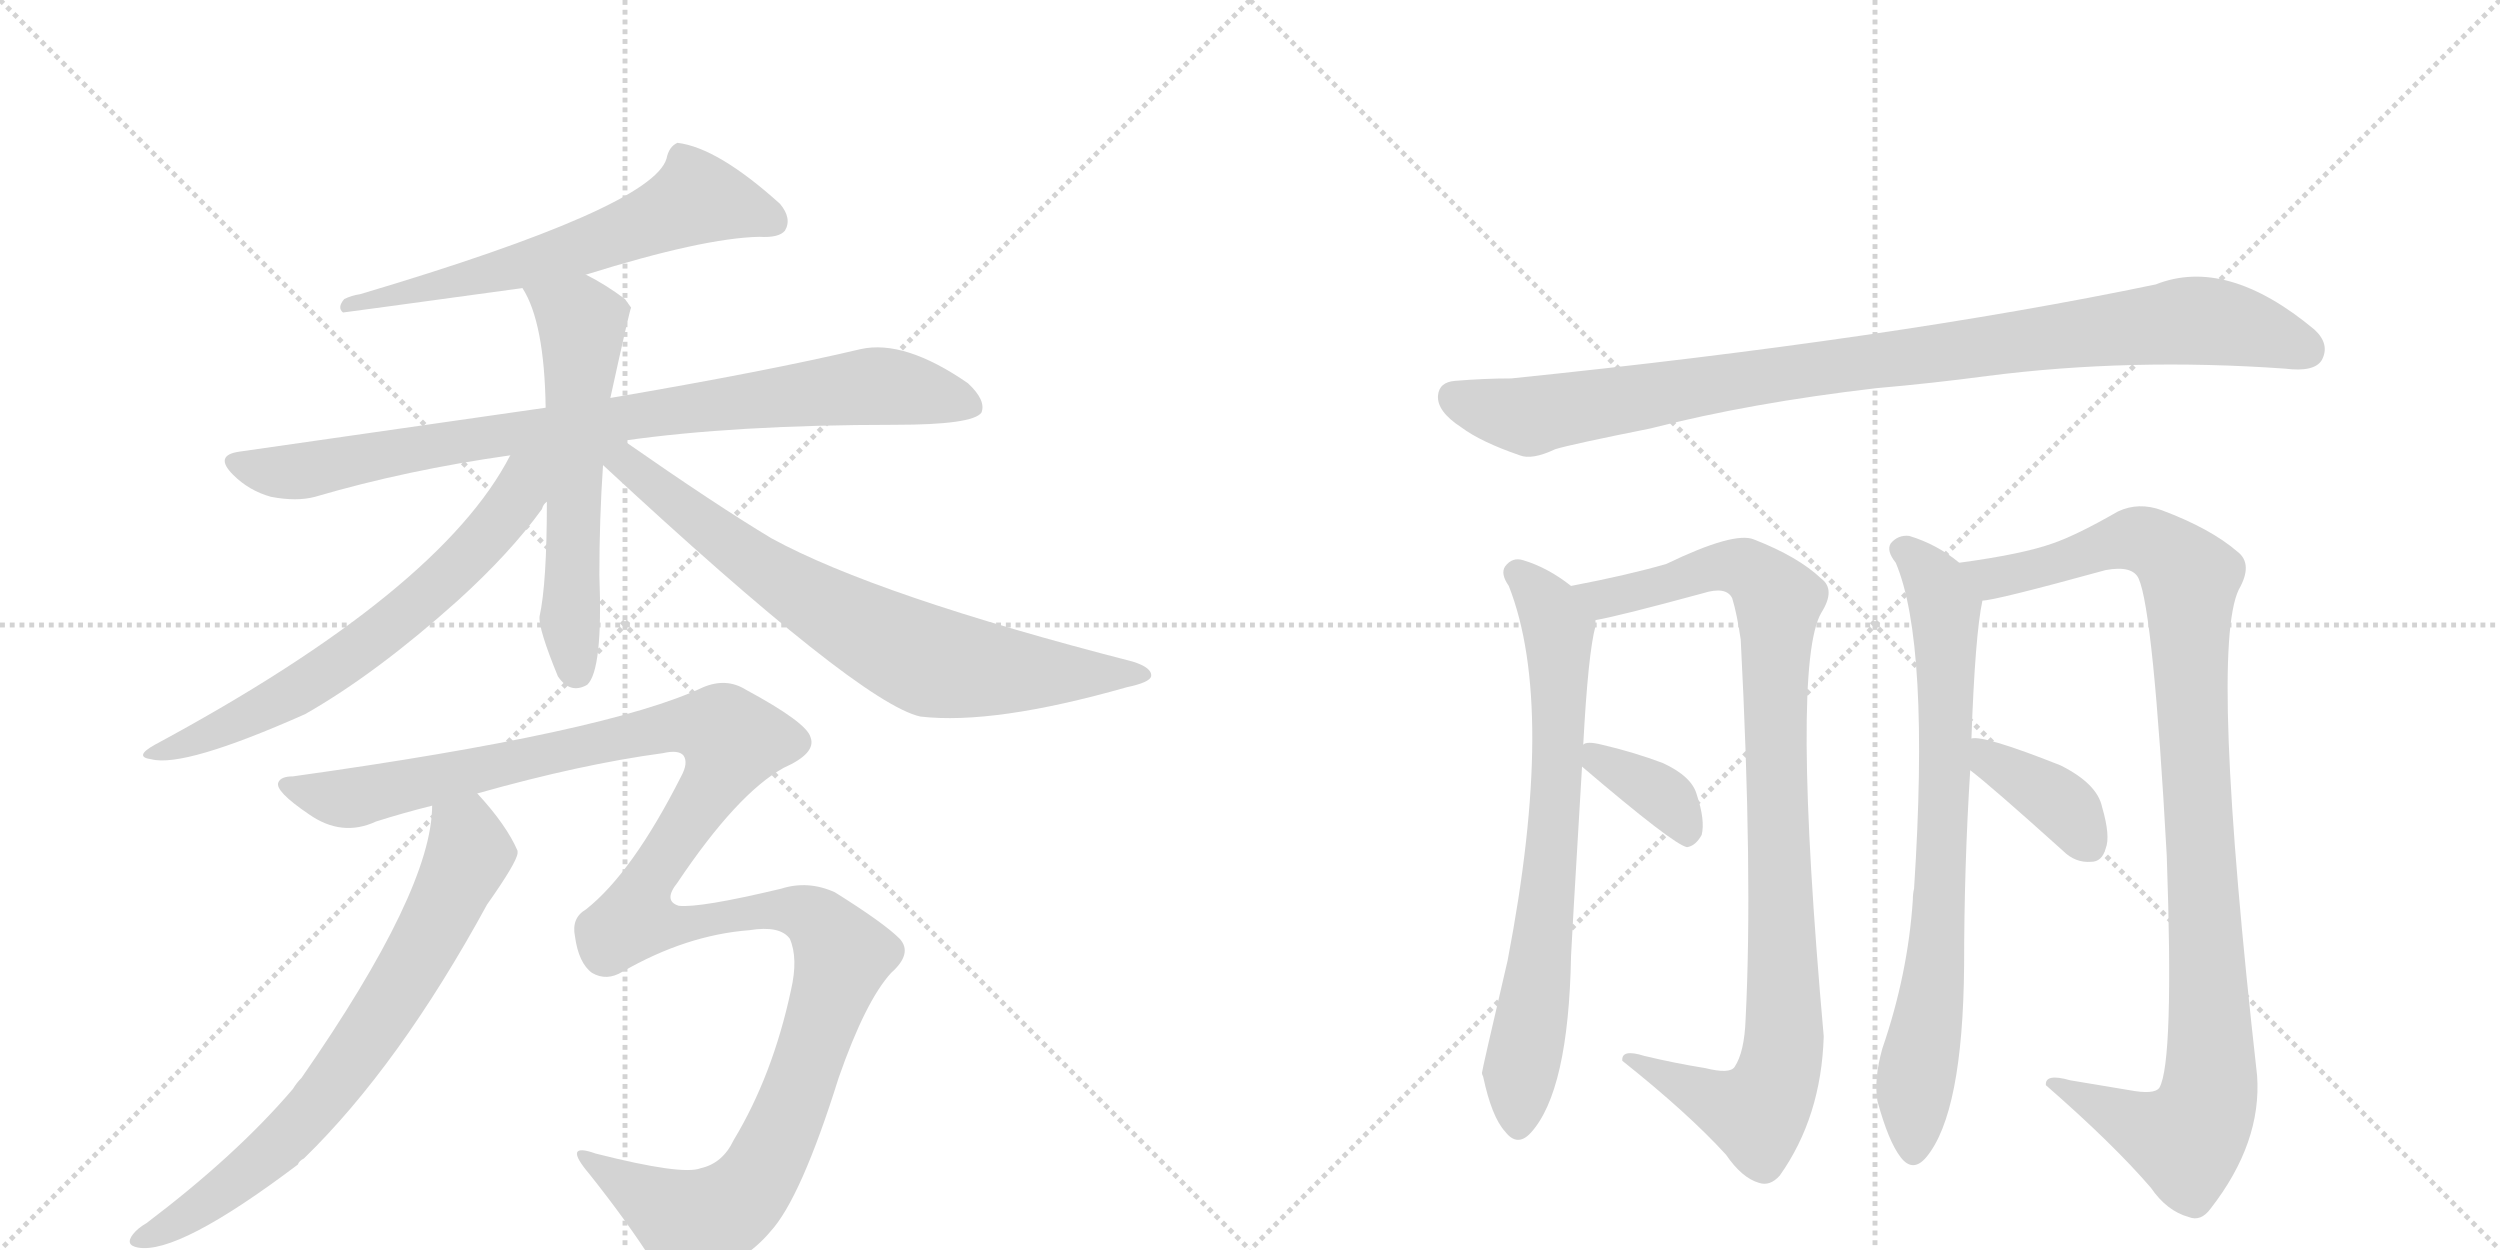 <svg version="1.1" viewBox="0 0 2048 1024" xmlns="http://www.w3.org/2000/svg">
  <g stroke="lightgray" stroke-dasharray="1,1" stroke-width="1" transform="scale(4, 4)">
    <line x1="0" y1="0" x2="256" y2="256"></line>
    <line x1="256" y1="0" x2="0" y2="256"></line>
    <line x1="128" y1="0" x2="128" y2="256"></line>
    <line x1="0" y1="128" x2="256" y2="128"></line>
    <line x1="256" y1="0" x2="512" y2="256"></line>
    <line x1="512" y1="0" x2="256" y2="256"></line>
    <line x1="384" y1="0" x2="384" y2="256"></line>
    <line x1="256" y1="128" x2="512" y2="128"></line>
  </g>
<g transform="scale(1, -1) translate(0, -850)">
   <style type="text/css">
    @keyframes keyframes0 {
      from {
       stroke: black;
       stroke-dashoffset: 629;
       stroke-width: 128;
       }
       67% {
       animation-timing-function: step-end;
       stroke: black;
       stroke-dashoffset: 0;
       stroke-width: 128;
       }
       to {
       stroke: black;
       stroke-width: 1024;
       }
       }
       #make-me-a-hanzi-animation-0 {
         animation: keyframes0 0.762s both;
         animation-delay: 0s;
         animation-timing-function: linear;
       }
    @keyframes keyframes1 {
      from {
       stroke: black;
       stroke-dashoffset: 866;
       stroke-width: 128;
       }
       74% {
       animation-timing-function: step-end;
       stroke: black;
       stroke-dashoffset: 0;
       stroke-width: 128;
       }
       to {
       stroke: black;
       stroke-width: 1024;
       }
       }
       #make-me-a-hanzi-animation-1 {
         animation: keyframes1 0.955s both;
         animation-delay: 0.762s;
         animation-timing-function: linear;
       }
    @keyframes keyframes2 {
      from {
       stroke: black;
       stroke-dashoffset: 592;
       stroke-width: 128;
       }
       66% {
       animation-timing-function: step-end;
       stroke: black;
       stroke-dashoffset: 0;
       stroke-width: 128;
       }
       to {
       stroke: black;
       stroke-width: 1024;
       }
       }
       #make-me-a-hanzi-animation-2 {
         animation: keyframes2 0.732s both;
         animation-delay: 1.717s;
         animation-timing-function: linear;
       }
    @keyframes keyframes3 {
      from {
       stroke: black;
       stroke-dashoffset: 659;
       stroke-width: 128;
       }
       68% {
       animation-timing-function: step-end;
       stroke: black;
       stroke-dashoffset: 0;
       stroke-width: 128;
       }
       to {
       stroke: black;
       stroke-width: 1024;
       }
       }
       #make-me-a-hanzi-animation-3 {
         animation: keyframes3 0.786s both;
         animation-delay: 2.448s;
         animation-timing-function: linear;
       }
    @keyframes keyframes4 {
      from {
       stroke: black;
       stroke-dashoffset: 745;
       stroke-width: 128;
       }
       71% {
       animation-timing-function: step-end;
       stroke: black;
       stroke-dashoffset: 0;
       stroke-width: 128;
       }
       to {
       stroke: black;
       stroke-width: 1024;
       }
       }
       #make-me-a-hanzi-animation-4 {
         animation: keyframes4 0.856s both;
         animation-delay: 3.235s;
         animation-timing-function: linear;
       }
    @keyframes keyframes5 {
      from {
       stroke: black;
       stroke-dashoffset: 721;
       stroke-width: 128;
       }
       70% {
       animation-timing-function: step-end;
       stroke: black;
       stroke-dashoffset: 0;
       stroke-width: 128;
       }
       to {
       stroke: black;
       stroke-width: 1024;
       }
       }
       #make-me-a-hanzi-animation-5 {
         animation: keyframes5 0.837s both;
         animation-delay: 4.091s;
         animation-timing-function: linear;
       }
    @keyframes keyframes6 {
      from {
       stroke: black;
       stroke-dashoffset: 1351;
       stroke-width: 128;
       }
       81% {
       animation-timing-function: step-end;
       stroke: black;
       stroke-dashoffset: 0;
       stroke-width: 128;
       }
       to {
       stroke: black;
       stroke-width: 1024;
       }
       }
       #make-me-a-hanzi-animation-6 {
         animation: keyframes6 1.349s both;
         animation-delay: 4.928s;
         animation-timing-function: linear;
       }
    @keyframes keyframes7 {
      from {
       stroke: black;
       stroke-dashoffset: 965;
       stroke-width: 128;
       }
       76% {
       animation-timing-function: step-end;
       stroke: black;
       stroke-dashoffset: 0;
       stroke-width: 128;
       }
       to {
       stroke: black;
       stroke-width: 1024;
       }
       }
       #make-me-a-hanzi-animation-7 {
         animation: keyframes7 1.035s both;
         animation-delay: 6.277s;
         animation-timing-function: linear;
       }
    @keyframes keyframes8 {
      from {
       stroke: black;
       stroke-dashoffset: 722;
       stroke-width: 128;
       }
       70% {
       animation-timing-function: step-end;
       stroke: black;
       stroke-dashoffset: 0;
       stroke-width: 128;
       }
       to {
       stroke: black;
       stroke-width: 1024;
       }
       }
       #make-me-a-hanzi-animation-8 {
         animation: keyframes8 0.838s both;
         animation-delay: 7.312s;
         animation-timing-function: linear;
       }
    @keyframes keyframes9 {
      from {
       stroke: black;
       stroke-dashoffset: 969;
       stroke-width: 128;
       }
       76% {
       animation-timing-function: step-end;
       stroke: black;
       stroke-dashoffset: 0;
       stroke-width: 128;
       }
       to {
       stroke: black;
       stroke-width: 1024;
       }
       }
       #make-me-a-hanzi-animation-9 {
         animation: keyframes9 1.039s both;
         animation-delay: 8.15s;
         animation-timing-function: linear;
       }
    @keyframes keyframes10 {
      from {
       stroke: black;
       stroke-dashoffset: 364;
       stroke-width: 128;
       }
       54% {
       animation-timing-function: step-end;
       stroke: black;
       stroke-dashoffset: 0;
       stroke-width: 128;
       }
       to {
       stroke: black;
       stroke-width: 1024;
       }
       }
       #make-me-a-hanzi-animation-10 {
         animation: keyframes10 0.546s both;
         animation-delay: 9.189s;
         animation-timing-function: linear;
       }
    @keyframes keyframes11 {
      from {
       stroke: black;
       stroke-dashoffset: 762;
       stroke-width: 128;
       }
       71% {
       animation-timing-function: step-end;
       stroke: black;
       stroke-dashoffset: 0;
       stroke-width: 128;
       }
       to {
       stroke: black;
       stroke-width: 1024;
       }
       }
       #make-me-a-hanzi-animation-11 {
         animation: keyframes11 0.87s both;
         animation-delay: 9.735s;
         animation-timing-function: linear;
       }
    @keyframes keyframes12 {
      from {
       stroke: black;
       stroke-dashoffset: 1033;
       stroke-width: 128;
       }
       77% {
       animation-timing-function: step-end;
       stroke: black;
       stroke-dashoffset: 0;
       stroke-width: 128;
       }
       to {
       stroke: black;
       stroke-width: 1024;
       }
       }
       #make-me-a-hanzi-animation-12 {
         animation: keyframes12 1.091s both;
         animation-delay: 10.605s;
         animation-timing-function: linear;
       }
    @keyframes keyframes13 {
      from {
       stroke: black;
       stroke-dashoffset: 383;
       stroke-width: 128;
       }
       55% {
       animation-timing-function: step-end;
       stroke: black;
       stroke-dashoffset: 0;
       stroke-width: 128;
       }
       to {
       stroke: black;
       stroke-width: 1024;
       }
       }
       #make-me-a-hanzi-animation-13 {
         animation: keyframes13 0.562s both;
         animation-delay: 11.696s;
         animation-timing-function: linear;
       }
</style>
<path d="M 480 625 Q 576 655 622 656 Q 638 655 643 661 Q 649 671 639 683 Q 588 729 555 733 Q 548 730 546 720 Q 534 680 295 609 Q 288 608 282 605 Q 276 598 281 594 Q 282 594 428 614 L 480 625 Z" fill="lightgray"></path> 
<path d="M 511 489 Q 602 502 733 502 Q 797 502 804 512 Q 808 522 793 536 Q 741 572 705 564 Q 629 546 500 524 L 447 516 L 196 480 Q 175 477 191 461 Q 204 448 222 443 Q 243 439 258 443 Q 333 465 418 477 L 511 489 Z" fill="lightgray"></path> 
<path d="M 500 524 Q 516 597 517 598 Q 514 602 512 605 Q 496 617 480 625 C 454 639 414 640 428 614 Q 446 586 447 516 L 448 439 Q 448 372 442 345 Q 441 335 457 296 Q 467 281 481 289 Q 494 301 491 379 Q 491 425 494 469 L 500 524 Z" fill="lightgray"></path> 
<path d="M 418 477 Q 361 366 127 240 Q 109 230 124 228 Q 151 221 250 265 Q 308 298 375 358 Q 418 397 444 433 Q 445 437 448 439 C 481 487 438 513 418 477 Z" fill="lightgray"></path> 
<path d="M 494 469 Q 704 274 754 263 Q 814 256 923 287 Q 942 291 943 296 Q 944 303 928 308 Q 718 362 632 409 Q 587 436 511 489 C 486 506 472 489 494 469 Z" fill="lightgray"></path> 
<path d="M 354 190 Q 354 121 247 -33 Q 243 -37 240 -42 Q 194 -96 120 -152 Q 113 -156 109 -161 Q 102 -170 113 -172 Q 146 -178 244 -104 Q 245 -101 249 -99 Q 327 -23 399 109 Q 423 143 424 151 L 424 153 Q 415 174 391 200 C 371 223 356 220 354 190 Z" fill="lightgray"></path> 
<path d="M 391 200 Q 476 224 543 233 Q 556 236 560 231 Q 564 225 558 214 Q 518 135 480 105 Q 468 98 471 83 Q 474 61 485 53 Q 497 46 510 54 Q 562 84 614 88 Q 639 92 647 81 Q 654 65 648 39 Q 633 -31 601 -84 Q 592 -103 574 -107 Q 559 -113 488 -95 Q 460 -85 483 -112 Q 514 -151 535 -184 Q 550 -206 572 -198 Q 611 -183 631 -159 Q 656 -132 687 -33 Q 709 30 730 53 Q 748 69 737 81 Q 724 94 684 119 Q 662 129 640 122 Q 573 106 556 108 Q 543 112 555 127 Q 604 200 642 221 Q 669 233 664 246 Q 661 258 611 285 Q 595 295 576 287 Q 498 250 240 214 Q 230 214 228 209 Q 225 202 253 183 Q 280 164 308 177 Q 330 184 354 190 L 391 200 Z" fill="lightgray"></path> 
<path d="M 1537 532 Q 1583 536 1628 542 Q 1745 557 1872 548 Q 1896 545 1902 555 Q 1909 568 1896 580 Q 1824 640 1766 617 Q 1550 572 1238 540 Q 1216 540 1192 538 Q 1179 537 1178 526 Q 1177 513 1197 500 Q 1213 488 1245 477 Q 1255 473 1274 482 Q 1287 486 1352 499 Q 1434 520 1537 532 Z" fill="lightgray"></path> 
<path d="M 1297 240 Q 1301 315 1307 337 L 1307 342 C 1309 355 1309 355 1287 370 Q 1268 385 1248 391 Q 1239 394 1233 386 Q 1229 380 1236 370 Q 1275 271 1235 63 Q 1214 -27 1214 -29 Q 1214 -30 1215 -32 Q 1222 -65 1233 -77 Q 1243 -90 1254 -78 Q 1285 -44 1287 67 Q 1287 71 1296 222 L 1297 240 Z" fill="lightgray"></path> 
<path d="M 1307 342 Q 1325 345 1395 364 Q 1414 370 1419 360 Q 1423 347 1426 326 Q 1436 133 1430 15 Q 1429 -12 1421 -24 Q 1417 -30 1397 -25 Q 1372 -21 1347 -15 Q 1328 -9 1329 -19 Q 1383 -62 1414 -96 Q 1427 -115 1441 -119 Q 1450 -122 1458 -113 Q 1492 -65 1494 1 Q 1467 305 1492 348 Q 1504 367 1492 376 Q 1473 394 1437 408 Q 1421 415 1365 388 Q 1334 379 1287 370 C 1258 364 1278 336 1307 342 Z" fill="lightgray"></path> 
<path d="M 1296 222 Q 1371 158 1382 156 Q 1389 157 1394 166 Q 1397 178 1390 199 Q 1386 214 1362 225 Q 1338 234 1312 240 Q 1300 243 1297 240 C 1281 234 1281 234 1296 222 Z" fill="lightgray"></path> 
<path d="M 1615 245 Q 1618 330 1624 358 C 1627 374 1627 374 1605 389 Q 1587 404 1564 411 Q 1555 412 1549 405 Q 1545 399 1553 389 Q 1581 323 1568 122 Q 1567 118 1567 113 Q 1563 52 1542 -9 Q 1535 -34 1538 -52 Q 1547 -85 1557 -98 Q 1567 -111 1578 -98 Q 1608 -62 1609 59 Q 1609 140 1614 219 L 1615 245 Z" fill="lightgray"></path> 
<path d="M 1624 358 Q 1634 358 1725 383 Q 1747 387 1752 376 Q 1764 349 1775 149 Q 1781 -20 1769 -41 Q 1765 -47 1744 -43 L 1696 -35 Q 1675 -29 1676 -39 Q 1731 -87 1762 -123 Q 1775 -142 1793 -147 Q 1803 -151 1811 -140 Q 1853 -86 1849 -31 Q 1810 317 1834 367 Q 1846 388 1833 398 Q 1811 417 1771 432 Q 1752 439 1735 431 Q 1702 412 1682 405 Q 1657 396 1605 389 C 1575 385 1595 352 1624 358 Z" fill="lightgray"></path> 
<path d="M 1614 219 Q 1630 207 1690 153 Q 1700 143 1713 144 Q 1722 144 1725 155 Q 1729 165 1722 189 Q 1718 208 1688 223 Q 1625 248 1615 245 C 1585 244 1590 237 1614 219 Z" fill="lightgray"></path> 
      <clipPath id="make-me-a-hanzi-clip-0">
      <path d="M 480 625 Q 576 655 622 656 Q 638 655 643 661 Q 649 671 639 683 Q 588 729 555 733 Q 548 730 546 720 Q 534 680 295 609 Q 288 608 282 605 Q 276 598 281 594 Q 282 594 428 614 L 480 625 Z" fill="lightgray"></path>
      </clipPath>
      <path clip-path="url(#make-me-a-hanzi-clip-0)" d="M 634 668 L 570 688 L 501 656 L 412 626 L 343 611 L 335 615 L 325 607 L 309 610 L 284 600 " fill="none" id="make-me-a-hanzi-animation-0" stroke-dasharray="501 1002" stroke-linecap="round"></path>

      <clipPath id="make-me-a-hanzi-clip-1">
      <path d="M 511 489 Q 602 502 733 502 Q 797 502 804 512 Q 808 522 793 536 Q 741 572 705 564 Q 629 546 500 524 L 447 516 L 196 480 Q 175 477 191 461 Q 204 448 222 443 Q 243 439 258 443 Q 333 465 418 477 L 511 489 Z" fill="lightgray"></path>
      </clipPath>
      <path clip-path="url(#make-me-a-hanzi-clip-1)" d="M 194 470 L 249 464 L 512 509 L 715 534 L 797 517 " fill="none" id="make-me-a-hanzi-animation-1" stroke-dasharray="738 1476" stroke-linecap="round"></path>

      <clipPath id="make-me-a-hanzi-clip-2">
      <path d="M 500 524 Q 516 597 517 598 Q 514 602 512 605 Q 496 617 480 625 C 454 639 414 640 428 614 Q 446 586 447 516 L 448 439 Q 448 372 442 345 Q 441 335 457 296 Q 467 281 481 289 Q 494 301 491 379 Q 491 425 494 469 L 500 524 Z" fill="lightgray"></path>
      </clipPath>
      <path clip-path="url(#make-me-a-hanzi-clip-2)" d="M 435 612 L 475 588 L 476 582 L 467 344 L 473 299 " fill="none" id="make-me-a-hanzi-animation-2" stroke-dasharray="464 928" stroke-linecap="round"></path>

      <clipPath id="make-me-a-hanzi-clip-3">
      <path d="M 418 477 Q 361 366 127 240 Q 109 230 124 228 Q 151 221 250 265 Q 308 298 375 358 Q 418 397 444 433 Q 445 437 448 439 C 481 487 438 513 418 477 Z" fill="lightgray"></path>
      </clipPath>
      <path clip-path="url(#make-me-a-hanzi-clip-3)" d="M 441 474 L 398 410 L 330 345 L 232 277 L 128 233 " fill="none" id="make-me-a-hanzi-animation-3" stroke-dasharray="531 1062" stroke-linecap="round"></path>

      <clipPath id="make-me-a-hanzi-clip-4">
      <path d="M 494 469 Q 704 274 754 263 Q 814 256 923 287 Q 942 291 943 296 Q 944 303 928 308 Q 718 362 632 409 Q 587 436 511 489 C 486 506 472 489 494 469 Z" fill="lightgray"></path>
      </clipPath>
      <path clip-path="url(#make-me-a-hanzi-clip-4)" d="M 504 482 L 512 468 L 640 373 L 754 311 L 821 300 L 937 297 " fill="none" id="make-me-a-hanzi-animation-4" stroke-dasharray="617 1234" stroke-linecap="round"></path>

      <clipPath id="make-me-a-hanzi-clip-5">
      <path d="M 354 190 Q 354 121 247 -33 Q 243 -37 240 -42 Q 194 -96 120 -152 Q 113 -156 109 -161 Q 102 -170 113 -172 Q 146 -178 244 -104 Q 245 -101 249 -99 Q 327 -23 399 109 Q 423 143 424 151 L 424 153 Q 415 174 391 200 C 371 223 356 220 354 190 Z" fill="lightgray"></path>
      </clipPath>
      <path clip-path="url(#make-me-a-hanzi-clip-5)" d="M 362 185 L 381 168 L 385 151 L 305 6 L 222 -95 L 175 -131 L 117 -164 " fill="none" id="make-me-a-hanzi-animation-5" stroke-dasharray="593 1186" stroke-linecap="round"></path>

      <clipPath id="make-me-a-hanzi-clip-6">
      <path d="M 391 200 Q 476 224 543 233 Q 556 236 560 231 Q 564 225 558 214 Q 518 135 480 105 Q 468 98 471 83 Q 474 61 485 53 Q 497 46 510 54 Q 562 84 614 88 Q 639 92 647 81 Q 654 65 648 39 Q 633 -31 601 -84 Q 592 -103 574 -107 Q 559 -113 488 -95 Q 460 -85 483 -112 Q 514 -151 535 -184 Q 550 -206 572 -198 Q 611 -183 631 -159 Q 656 -132 687 -33 Q 709 30 730 53 Q 748 69 737 81 Q 724 94 684 119 Q 662 129 640 122 Q 573 106 556 108 Q 543 112 555 127 Q 604 200 642 221 Q 669 233 664 246 Q 661 258 611 285 Q 595 295 576 287 Q 498 250 240 214 Q 230 214 228 209 Q 225 202 253 183 Q 280 164 308 177 Q 330 184 354 190 L 391 200 Z" fill="lightgray"></path>
      </clipPath>
      <path clip-path="url(#make-me-a-hanzi-clip-6)" d="M 236 208 L 286 196 L 553 256 L 587 254 L 600 244 L 591 217 L 527 122 L 521 97 L 559 92 L 633 106 L 669 97 L 690 67 L 664 -15 L 629 -101 L 606 -133 L 584 -147 L 567 -152 L 497 -107 L 480 -102 " fill="none" id="make-me-a-hanzi-animation-6" stroke-dasharray="1223 2446" stroke-linecap="round"></path>

      <clipPath id="make-me-a-hanzi-clip-7">
      <path d="M 1537 532 Q 1583 536 1628 542 Q 1745 557 1872 548 Q 1896 545 1902 555 Q 1909 568 1896 580 Q 1824 640 1766 617 Q 1550 572 1238 540 Q 1216 540 1192 538 Q 1179 537 1178 526 Q 1177 513 1197 500 Q 1213 488 1245 477 Q 1255 473 1274 482 Q 1287 486 1352 499 Q 1434 520 1537 532 Z" fill="lightgray"></path>
      </clipPath>
      <path clip-path="url(#make-me-a-hanzi-clip-7)" d="M 1191 525 L 1253 509 L 1457 544 L 1791 587 L 1843 581 L 1889 564 " fill="none" id="make-me-a-hanzi-animation-7" stroke-dasharray="837 1674" stroke-linecap="round"></path>

      <clipPath id="make-me-a-hanzi-clip-8">
      <path d="M 1297 240 Q 1301 315 1307 337 L 1307 342 C 1309 355 1309 355 1287 370 Q 1268 385 1248 391 Q 1239 394 1233 386 Q 1229 380 1236 370 Q 1275 271 1235 63 Q 1214 -27 1214 -29 Q 1214 -30 1215 -32 Q 1222 -65 1233 -77 Q 1243 -90 1254 -78 Q 1285 -44 1287 67 Q 1287 71 1296 222 L 1297 240 Z" fill="lightgray"></path>
      </clipPath>
      <path clip-path="url(#make-me-a-hanzi-clip-8)" d="M 1243 381 L 1275 338 L 1278 288 L 1273 157 L 1262 57 L 1245 -28 L 1244 -72 " fill="none" id="make-me-a-hanzi-animation-8" stroke-dasharray="594 1188" stroke-linecap="round"></path>

      <clipPath id="make-me-a-hanzi-clip-9">
      <path d="M 1307 342 Q 1325 345 1395 364 Q 1414 370 1419 360 Q 1423 347 1426 326 Q 1436 133 1430 15 Q 1429 -12 1421 -24 Q 1417 -30 1397 -25 Q 1372 -21 1347 -15 Q 1328 -9 1329 -19 Q 1383 -62 1414 -96 Q 1427 -115 1441 -119 Q 1450 -122 1458 -113 Q 1492 -65 1494 1 Q 1467 305 1492 348 Q 1504 367 1492 376 Q 1473 394 1437 408 Q 1421 415 1365 388 Q 1334 379 1287 370 C 1258 364 1278 336 1307 342 Z" fill="lightgray"></path>
      </clipPath>
      <path clip-path="url(#make-me-a-hanzi-clip-9)" d="M 1295 369 L 1316 360 L 1416 387 L 1436 381 L 1457 358 L 1454 244 L 1463 12 L 1452 -44 L 1439 -62 L 1411 -55 L 1338 -21 " fill="none" id="make-me-a-hanzi-animation-9" stroke-dasharray="841 1682" stroke-linecap="round"></path>

      <clipPath id="make-me-a-hanzi-clip-10">
      <path d="M 1296 222 Q 1371 158 1382 156 Q 1389 157 1394 166 Q 1397 178 1390 199 Q 1386 214 1362 225 Q 1338 234 1312 240 Q 1300 243 1297 240 C 1281 234 1281 234 1296 222 Z" fill="lightgray"></path>
      </clipPath>
      <path clip-path="url(#make-me-a-hanzi-clip-10)" d="M 1305 235 L 1310 226 L 1365 196 L 1384 166 " fill="none" id="make-me-a-hanzi-animation-10" stroke-dasharray="236 472" stroke-linecap="round"></path>

      <clipPath id="make-me-a-hanzi-clip-11">
      <path d="M 1615 245 Q 1618 330 1624 358 C 1627 374 1627 374 1605 389 Q 1587 404 1564 411 Q 1555 412 1549 405 Q 1545 399 1553 389 Q 1581 323 1568 122 Q 1567 118 1567 113 Q 1563 52 1542 -9 Q 1535 -34 1538 -52 Q 1547 -85 1557 -98 Q 1567 -111 1578 -98 Q 1608 -62 1609 59 Q 1609 140 1614 219 L 1615 245 Z" fill="lightgray"></path>
      </clipPath>
      <path clip-path="url(#make-me-a-hanzi-clip-11)" d="M 1558 400 L 1586 370 L 1594 325 L 1589 111 L 1585 49 L 1568 -43 L 1568 -93 " fill="none" id="make-me-a-hanzi-animation-11" stroke-dasharray="634 1268" stroke-linecap="round"></path>

      <clipPath id="make-me-a-hanzi-clip-12">
      <path d="M 1624 358 Q 1634 358 1725 383 Q 1747 387 1752 376 Q 1764 349 1775 149 Q 1781 -20 1769 -41 Q 1765 -47 1744 -43 L 1696 -35 Q 1675 -29 1676 -39 Q 1731 -87 1762 -123 Q 1775 -142 1793 -147 Q 1803 -151 1811 -140 Q 1853 -86 1849 -31 Q 1810 317 1834 367 Q 1846 388 1833 398 Q 1811 417 1771 432 Q 1752 439 1735 431 Q 1702 412 1682 405 Q 1657 396 1605 389 C 1575 385 1595 352 1624 358 Z" fill="lightgray"></path>
      </clipPath>
      <path clip-path="url(#make-me-a-hanzi-clip-12)" d="M 1615 388 L 1633 377 L 1686 387 L 1748 409 L 1780 394 L 1794 376 L 1794 292 L 1811 32 L 1807 -58 L 1791 -84 L 1686 -42 " fill="none" id="make-me-a-hanzi-animation-12" stroke-dasharray="905 1810" stroke-linecap="round"></path>

      <clipPath id="make-me-a-hanzi-clip-13">
      <path d="M 1614 219 Q 1630 207 1690 153 Q 1700 143 1713 144 Q 1722 144 1725 155 Q 1729 165 1722 189 Q 1718 208 1688 223 Q 1625 248 1615 245 C 1585 244 1590 237 1614 219 Z" fill="lightgray"></path>
      </clipPath>
      <path clip-path="url(#make-me-a-hanzi-clip-13)" d="M 1618 238 L 1689 190 L 1713 156 " fill="none" id="make-me-a-hanzi-animation-13" stroke-dasharray="255 510" stroke-linecap="round"></path>

</g>
</svg>
